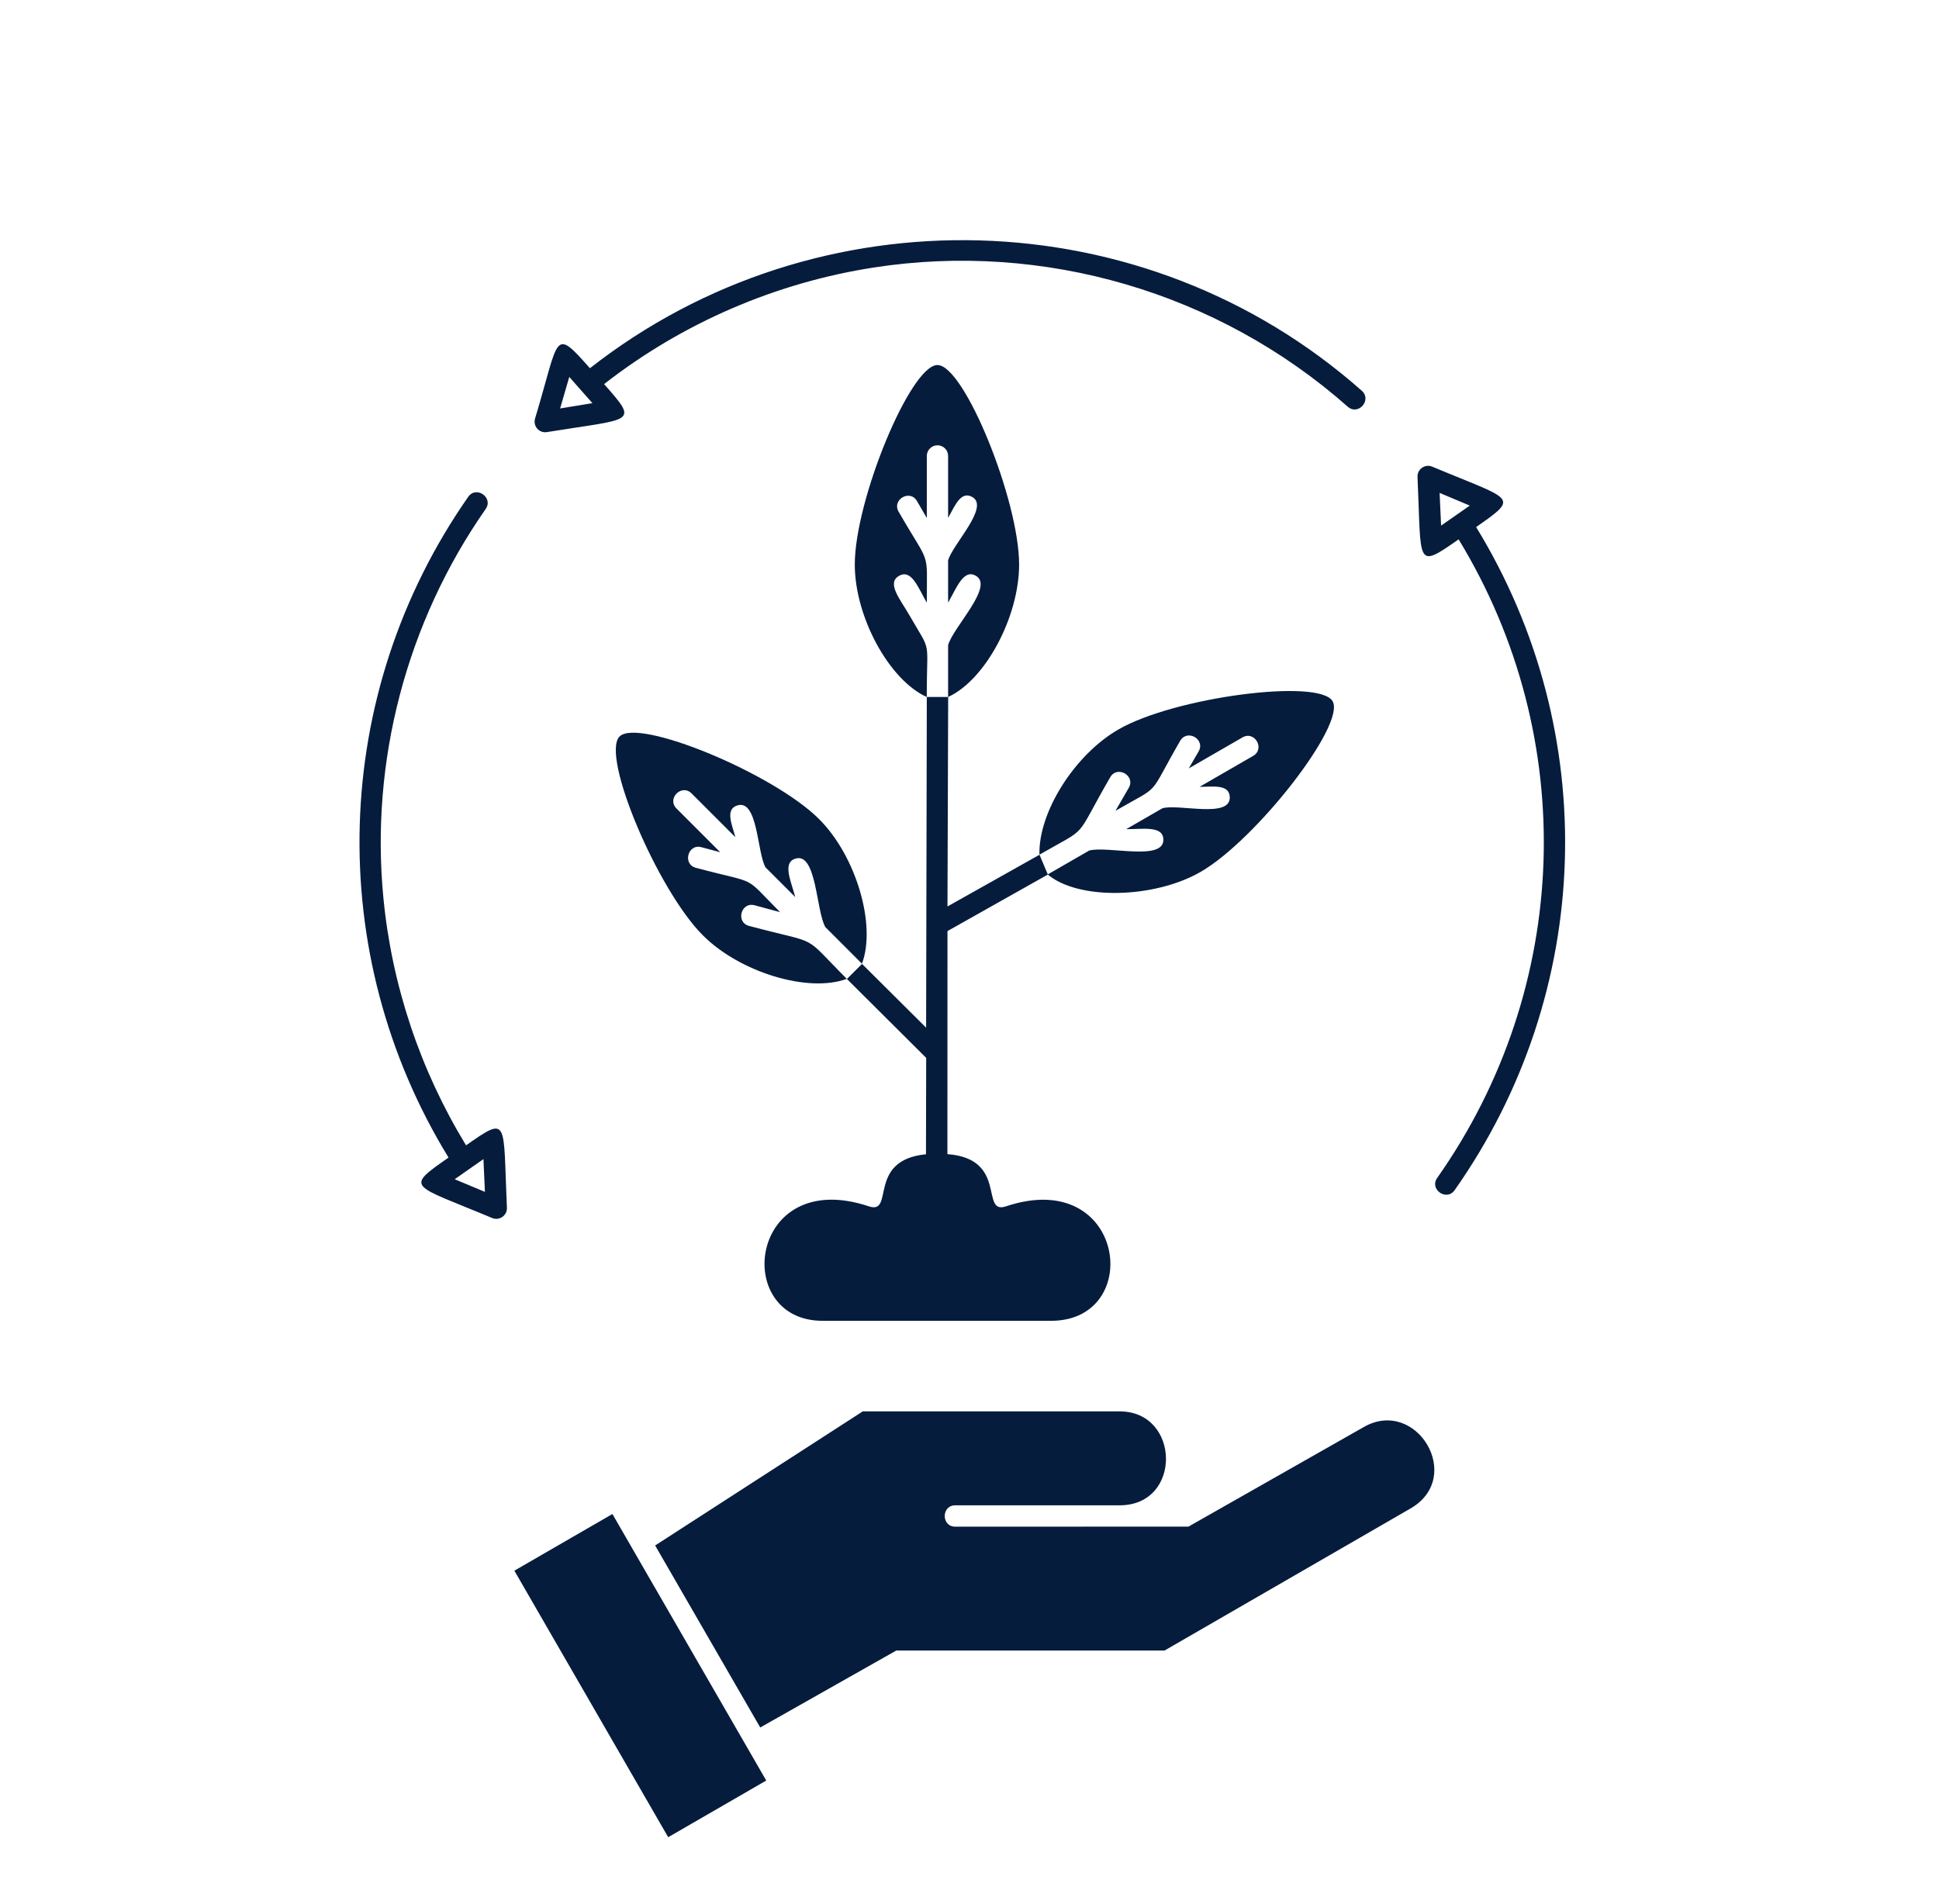 <svg width="56" height="55" viewBox="0 0 56 55" fill="none" xmlns="http://www.w3.org/2000/svg">
<path fill-rule="evenodd" clip-rule="evenodd" d="M14.855 45.365L19.298 53.063L22.13 51.426L17.687 43.728L14.855 45.365ZM24.896 27.84L24.46 28.275L26.749 30.554L26.743 33.338C25.021 33.506 25.851 35.093 25.093 34.842C21.612 33.679 21.11 38.175 23.78 38.148H30.38C33.065 38.123 32.495 33.691 29.054 34.842C28.294 35.095 29.124 33.467 27.362 33.334L27.364 26.892L30.263 25.259L30.261 25.258C31.14 26.002 33.331 25.957 34.677 25.181C36.278 24.257 38.876 20.925 38.487 20.253C38.102 19.586 33.919 20.134 32.302 21.068C31.032 21.8 29.985 23.465 30.02 24.685C31.497 23.832 30.982 24.322 32.065 22.447C32.269 22.097 32.802 22.404 32.599 22.756L32.216 23.418C33.583 22.627 33.112 23.08 34.085 21.396C34.288 21.047 34.821 21.353 34.616 21.705L34.333 22.193L35.884 21.298C36.235 21.095 36.544 21.628 36.192 21.832L34.644 22.726C35.017 22.726 35.517 22.636 35.517 23.035C35.517 23.638 34.056 23.214 33.575 23.343L32.524 23.949C33.024 23.949 33.599 23.841 33.599 24.257C33.599 24.878 31.987 24.423 31.456 24.566L30.261 25.255L30.022 24.687L27.364 26.181L27.384 20.13H26.767L26.747 29.681L24.896 27.84ZM11.072 25.925C10.693 21.994 11.734 17.984 14.027 14.701C14.257 14.371 13.753 14.019 13.523 14.349C9.542 20.05 9.339 27.533 12.954 33.433C11.671 34.33 11.87 34.197 14.214 35.179C14.419 35.265 14.65 35.109 14.64 34.883C14.525 32.355 14.708 32.207 13.46 33.08C12.14 30.916 11.316 28.467 11.072 25.925ZM13.132 34.059L13.962 33.478L14.005 34.424L13.132 34.059ZM25.238 7.726C30.134 6.969 35.185 8.439 38.923 11.746C39.226 12.014 39.632 11.555 39.329 11.285C33.05 5.729 23.612 5.481 17.038 10.635C15.968 9.426 16.167 9.728 15.456 12.078C15.382 12.312 15.577 12.517 15.796 12.48C18.292 12.074 18.464 12.244 17.446 11.094C19.71 9.328 22.4 8.166 25.238 7.726ZM16.441 10.887L17.11 11.644L16.177 11.797L16.441 10.887ZM42.126 15.578C45.614 21.302 45.382 28.521 41.507 34.022C41.275 34.352 41.779 34.705 42.011 34.375C46.034 28.664 46.267 21.158 42.632 15.223C43.909 14.33 43.708 14.461 41.364 13.478C41.159 13.392 40.929 13.549 40.939 13.775C41.054 16.31 40.872 16.453 42.126 15.578ZM42.449 14.603L41.62 15.181L41.577 14.236L42.449 14.603ZM27.076 12.861C26.906 12.861 26.767 13 26.767 13.17V14.961L26.484 14.473C26.283 14.121 25.751 14.43 25.953 14.779C26.884 16.398 26.767 15.828 26.767 17.408C26.517 16.974 26.326 16.426 25.964 16.633C25.599 16.842 25.995 17.301 26.259 17.76C26.923 18.912 26.765 18.385 26.765 20.131C25.675 19.637 24.687 17.814 24.687 16.305C24.687 14.439 26.298 10.543 27.074 10.543C27.851 10.543 29.433 14.455 29.433 16.305C29.433 17.806 28.466 19.635 27.382 20.131V18.635C27.521 18.119 28.72 16.937 28.185 16.631C27.826 16.424 27.632 16.973 27.382 17.406V16.187C27.503 15.732 28.585 14.648 28.085 14.357C27.741 14.158 27.57 14.635 27.382 14.957V13.168C27.382 12.998 27.244 12.861 27.076 12.861ZM22.988 24.795C22.585 24.902 22.839 25.43 22.968 25.91L22.109 25.051C21.866 24.631 21.89 23.103 21.31 23.258C20.927 23.361 21.142 23.818 21.238 24.18L19.974 22.916C19.687 22.629 19.251 23.064 19.538 23.351L20.802 24.615L20.257 24.469C19.865 24.363 19.706 24.959 20.097 25.064C21.97 25.564 21.423 25.238 22.531 26.346L21.792 26.146C21.4 26.043 21.241 26.637 21.632 26.742C23.765 27.312 23.113 26.927 24.456 28.271C23.339 28.687 21.363 28.08 20.3 27.015C18.989 25.705 17.343 21.822 17.894 21.271C18.441 20.727 22.337 22.338 23.657 23.658C24.724 24.724 25.314 26.715 24.894 27.834L23.837 26.777C23.571 26.318 23.585 24.634 22.988 24.795ZM18.921 44.637L24.917 40.764H32.337C34.093 40.764 34.148 43.477 32.337 43.477H27.589C27.183 43.477 27.183 44.094 27.589 44.094L34.324 44.092L39.382 41.219C40.902 40.342 42.308 42.662 40.737 43.568L33.632 47.672H25.884L21.956 49.894L18.921 44.637Z" fill="#061C3D"/>
</svg>
